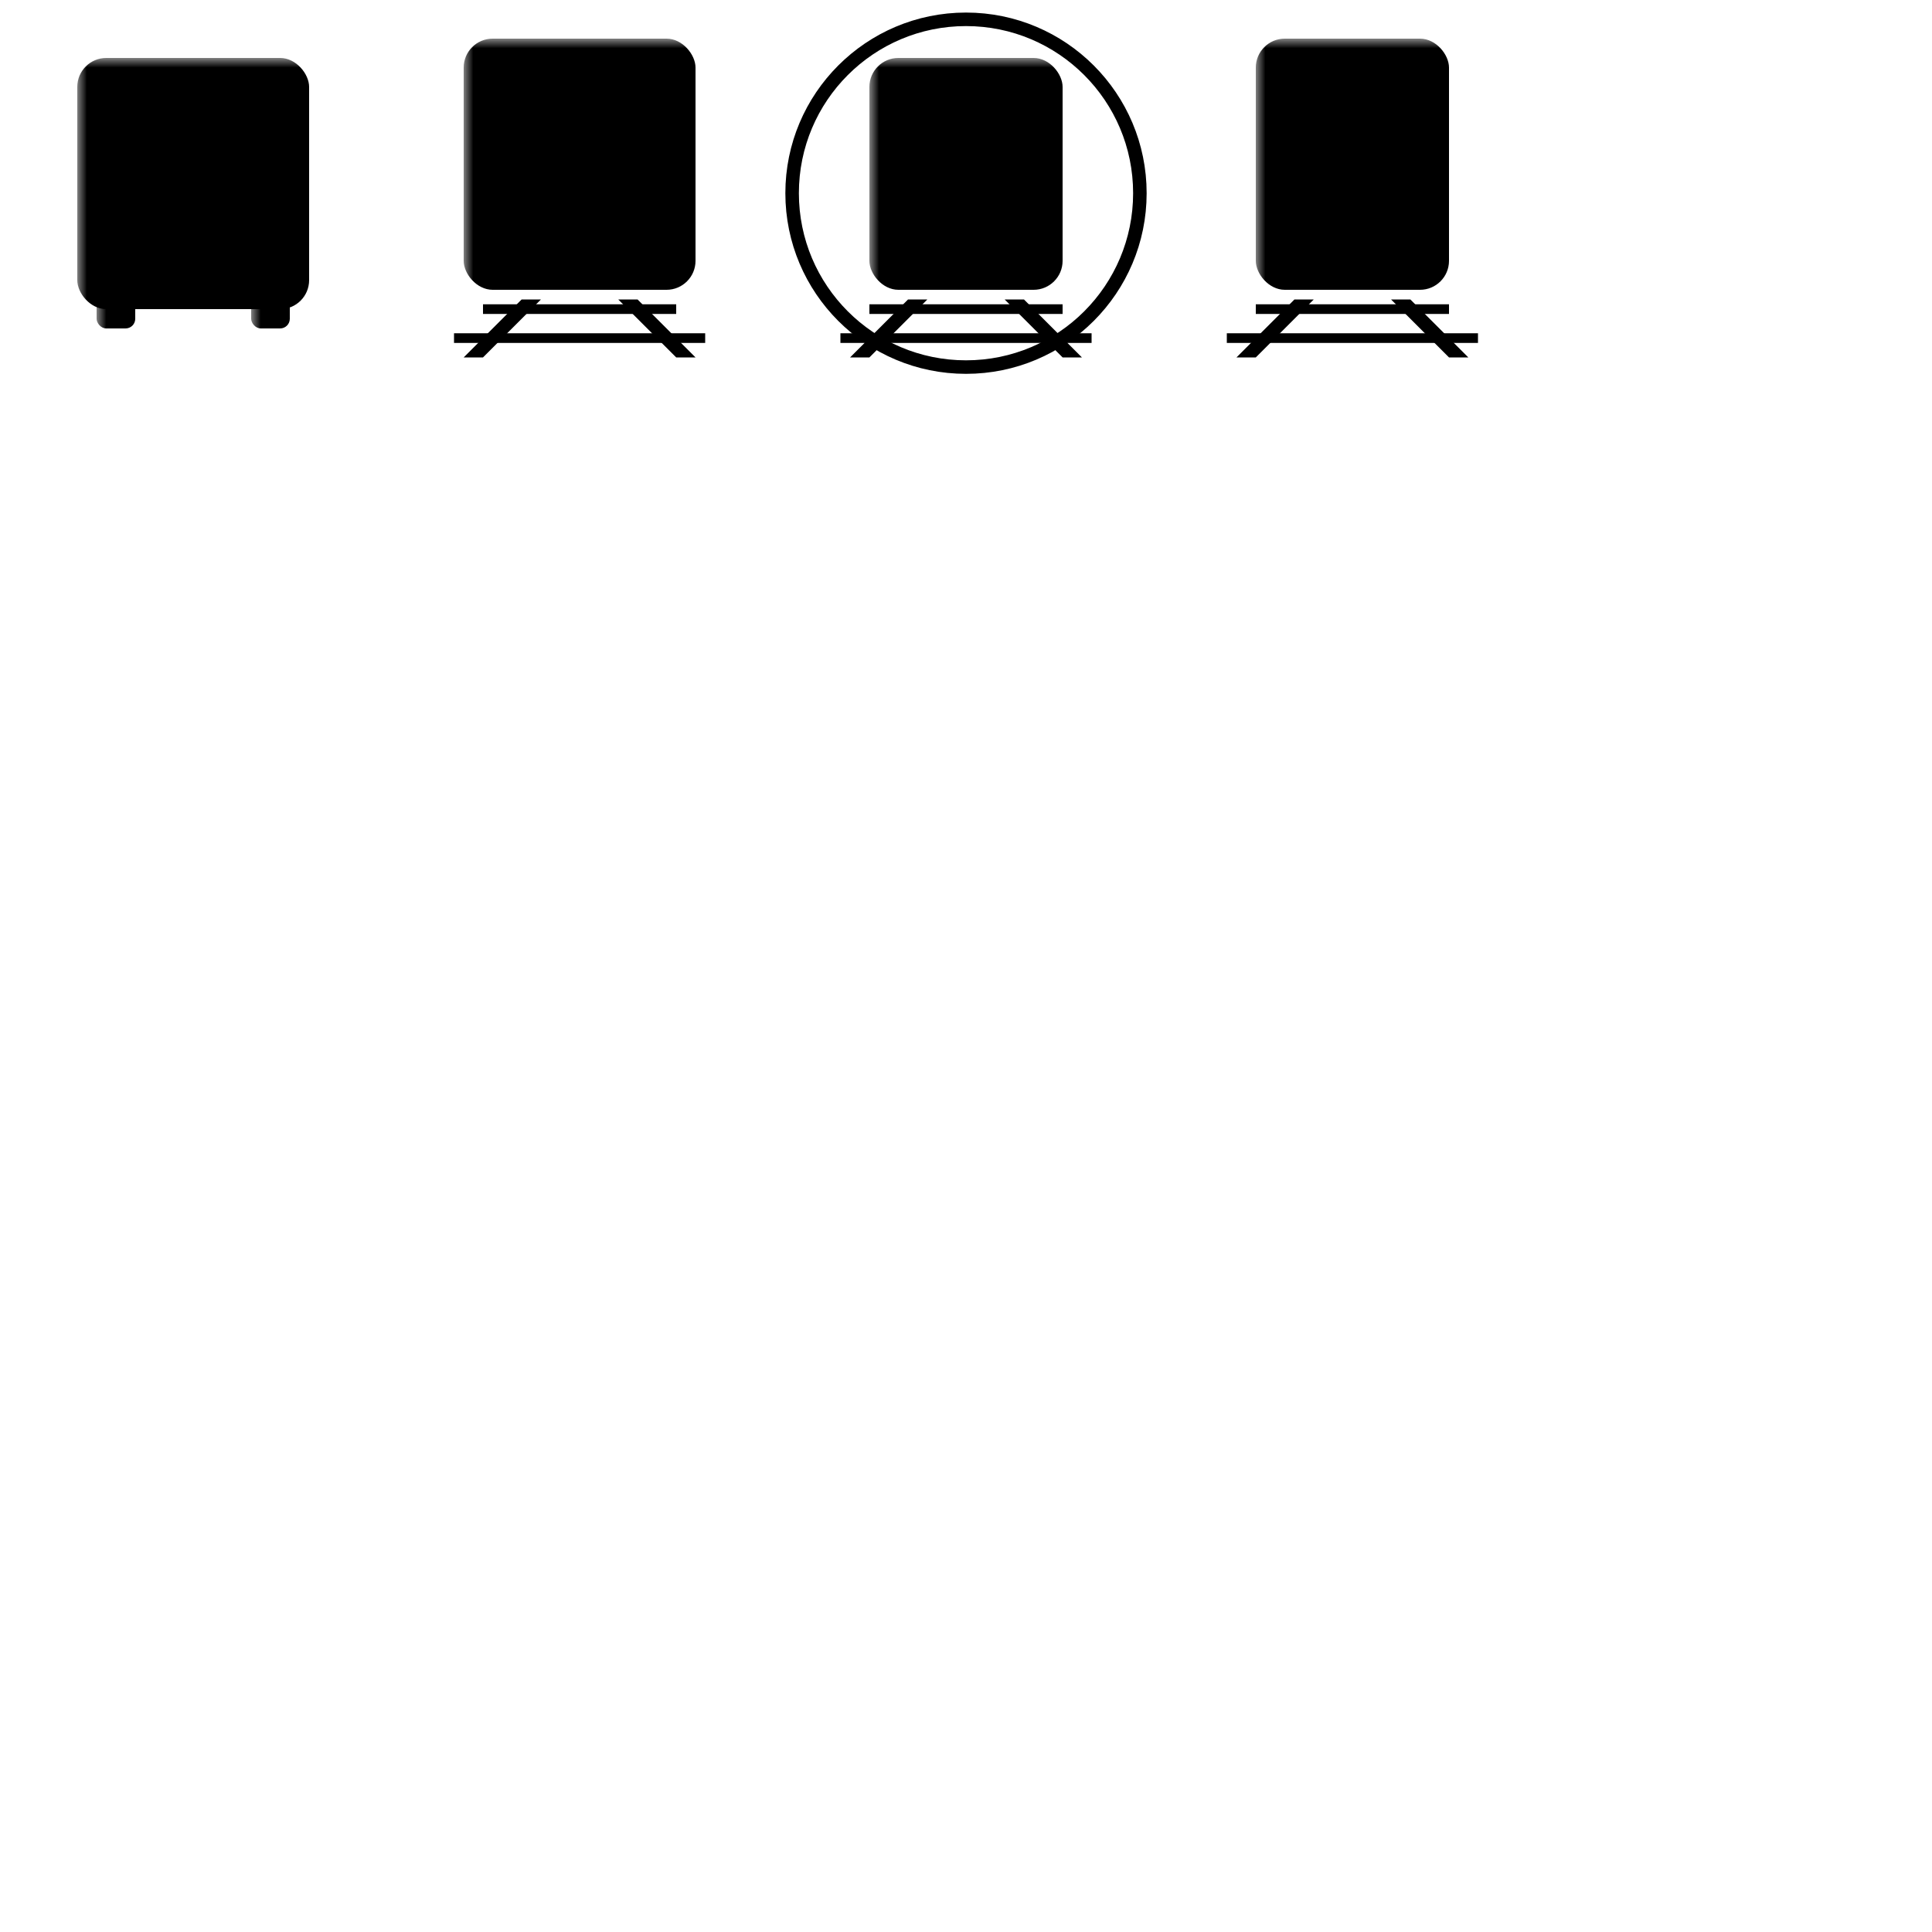 <svg viewBox="0 0 100 100" xmlns="http://www.w3.org/2000/svg">
  <g fill="hsl(0 0% 80%)">
    <view id="bus_11" viewBox="0 0 20 20" />
    <g transform="translate(0, 0)">
      <defs>
        <mask id="bus_11_mask">
          <rect x="0" y="0" width="20" height="20" fill="white" />
          <rect x="6" y="4" width="8" height="1" fill="black" />
          <rect x="5" y="5.5" width="10" height="7" fill="black" />
          <rect x="5" y="13.5" width="2" height="1.5" fill="black" />
          <rect x="13" y="13.5" width="2" height="1.5" fill="black" />
        </mask>
      </defs>
      <rect x="4" y="3" width="12" height="13" rx="1.5" mask="url(#bus_11_mask)" />
      <rect x="5" y="15" width="2" height="2" rx="0.5" mask="url(#bus_11_mask)" />
      <rect x="13" y="15" width="2" height="2" rx="0.5" mask="url(#bus_11_mask)" />
    </g>
    <view id="railway_11" viewBox="20 0 20 20" />
    <g transform="translate(20, 0)">
      <defs>
        <mask id="railway_11_mask">
          <rect x="0" y="0" width="20" height="20" fill="white" />
          <rect x="6" y="3" width="8" height="1.5" fill="black" />
          <rect x="5" y="5" width="10" height="5" fill="black" />
          <circle cx="6" cy="12" r="1" fill="black" />
          <circle cx="14" cy="12" r="1" fill="black" />
        </mask>
      </defs>
      <rect x="4" y="2" width="12" height="13" rx="1.5" mask="url(#railway_11_mask)" />
      <path d="M 7 15.5 l -3 3 l 1 0 l 3 -3" />
      <path d="M 12 15.5 l 3 3 l 1 0 l -3 -3" />
      <path d="M 5 16 l 10 0" stroke="hsl(0 0% 80%)" stroke-width="0.5" />
      <path d="M 3.5 17.5 l 13 0" stroke="hsl(0 0% 80%)" stroke-width="0.5" />
    </g>
    <view id="rail_metro_11" viewBox="40 0 20 20" />
    <g transform="translate(40, 0)">
      <defs>
        <mask id="rail_metro_11_mask">
          <rect x="0" y="0" width="20" height="20" fill="white" />
          <rect x="6.5" y="3.8" width="7" height="1.3" fill="black" />
          <rect x="5.5" y="5.5" width="9" height="4.5" fill="black" />
          <circle cx="6.5" cy="12" r="1" fill="black" />
          <circle cx="13.5" cy="12" r="1" fill="black" />
        </mask>
        <mask id="rail_metro_11_tunnel_mask">
          <rect x="0" y="0" width="20" height="20" fill="white" />
          <rect x="0" y="16" width="20" height="5" fill="black" />
        </mask>
      </defs>
      <rect x="5" y="3" width="10" height="12" rx="1.5" mask="url(#rail_metro_11_mask)" />
      <circle cx="10" cy="10" r="9" fill="none" stroke="hsl(0 0% 80%)" stroke-width="0.7"
        mask="url(#rail_metro_11_tunnel_mask)" />
      <path d="M 7 15.5 l -3 3 l 1 0 l 3 -3" />
      <path d="M 12 15.5 l 3 3 l 1 0 l -3 -3" />
      <path d="M 5 16 l 10 0" stroke="hsl(0 0% 80%)" stroke-width="0.5" />
      <path d="M 3.5 17.5 l 13 0" stroke="hsl(0 0% 80%)" stroke-width="0.5" />
    </g>
    <view id="rail_light_11" viewBox="60 0 20 20" />
    <g transform="translate(60, 0)">
      <defs>
        <mask id="rail_light_11_mask">
          <rect x="0" y="0" width="20" height="20" fill="white" />
          <rect x="6" y="3" width="8" height="2" fill="black" />
          <rect x="5.5" y="5.5" width="9" height="5" fill="black" />
          <circle cx="10" cy="12.5" r="0.8" fill="black" />
        </mask>
      </defs>
      <rect x="5" y="2" width="10" height="13" rx="1.5" mask="url(#rail_light_11_mask)" />
      <path d="M 7 15.5 l -3 3 l 1 0 l 3 -3" />
      <path d="M 12 15.5 l 3 3 l 1 0 l -3 -3" />
      <path d="M 5 16 l 10 0" stroke="hsl(0 0% 80%)" stroke-width="0.5" />
      <path d="M 3.5 17.5 l 13 0" stroke="hsl(0 0% 80%)" stroke-width="0.5" />
    </g>
  </g>
</svg>